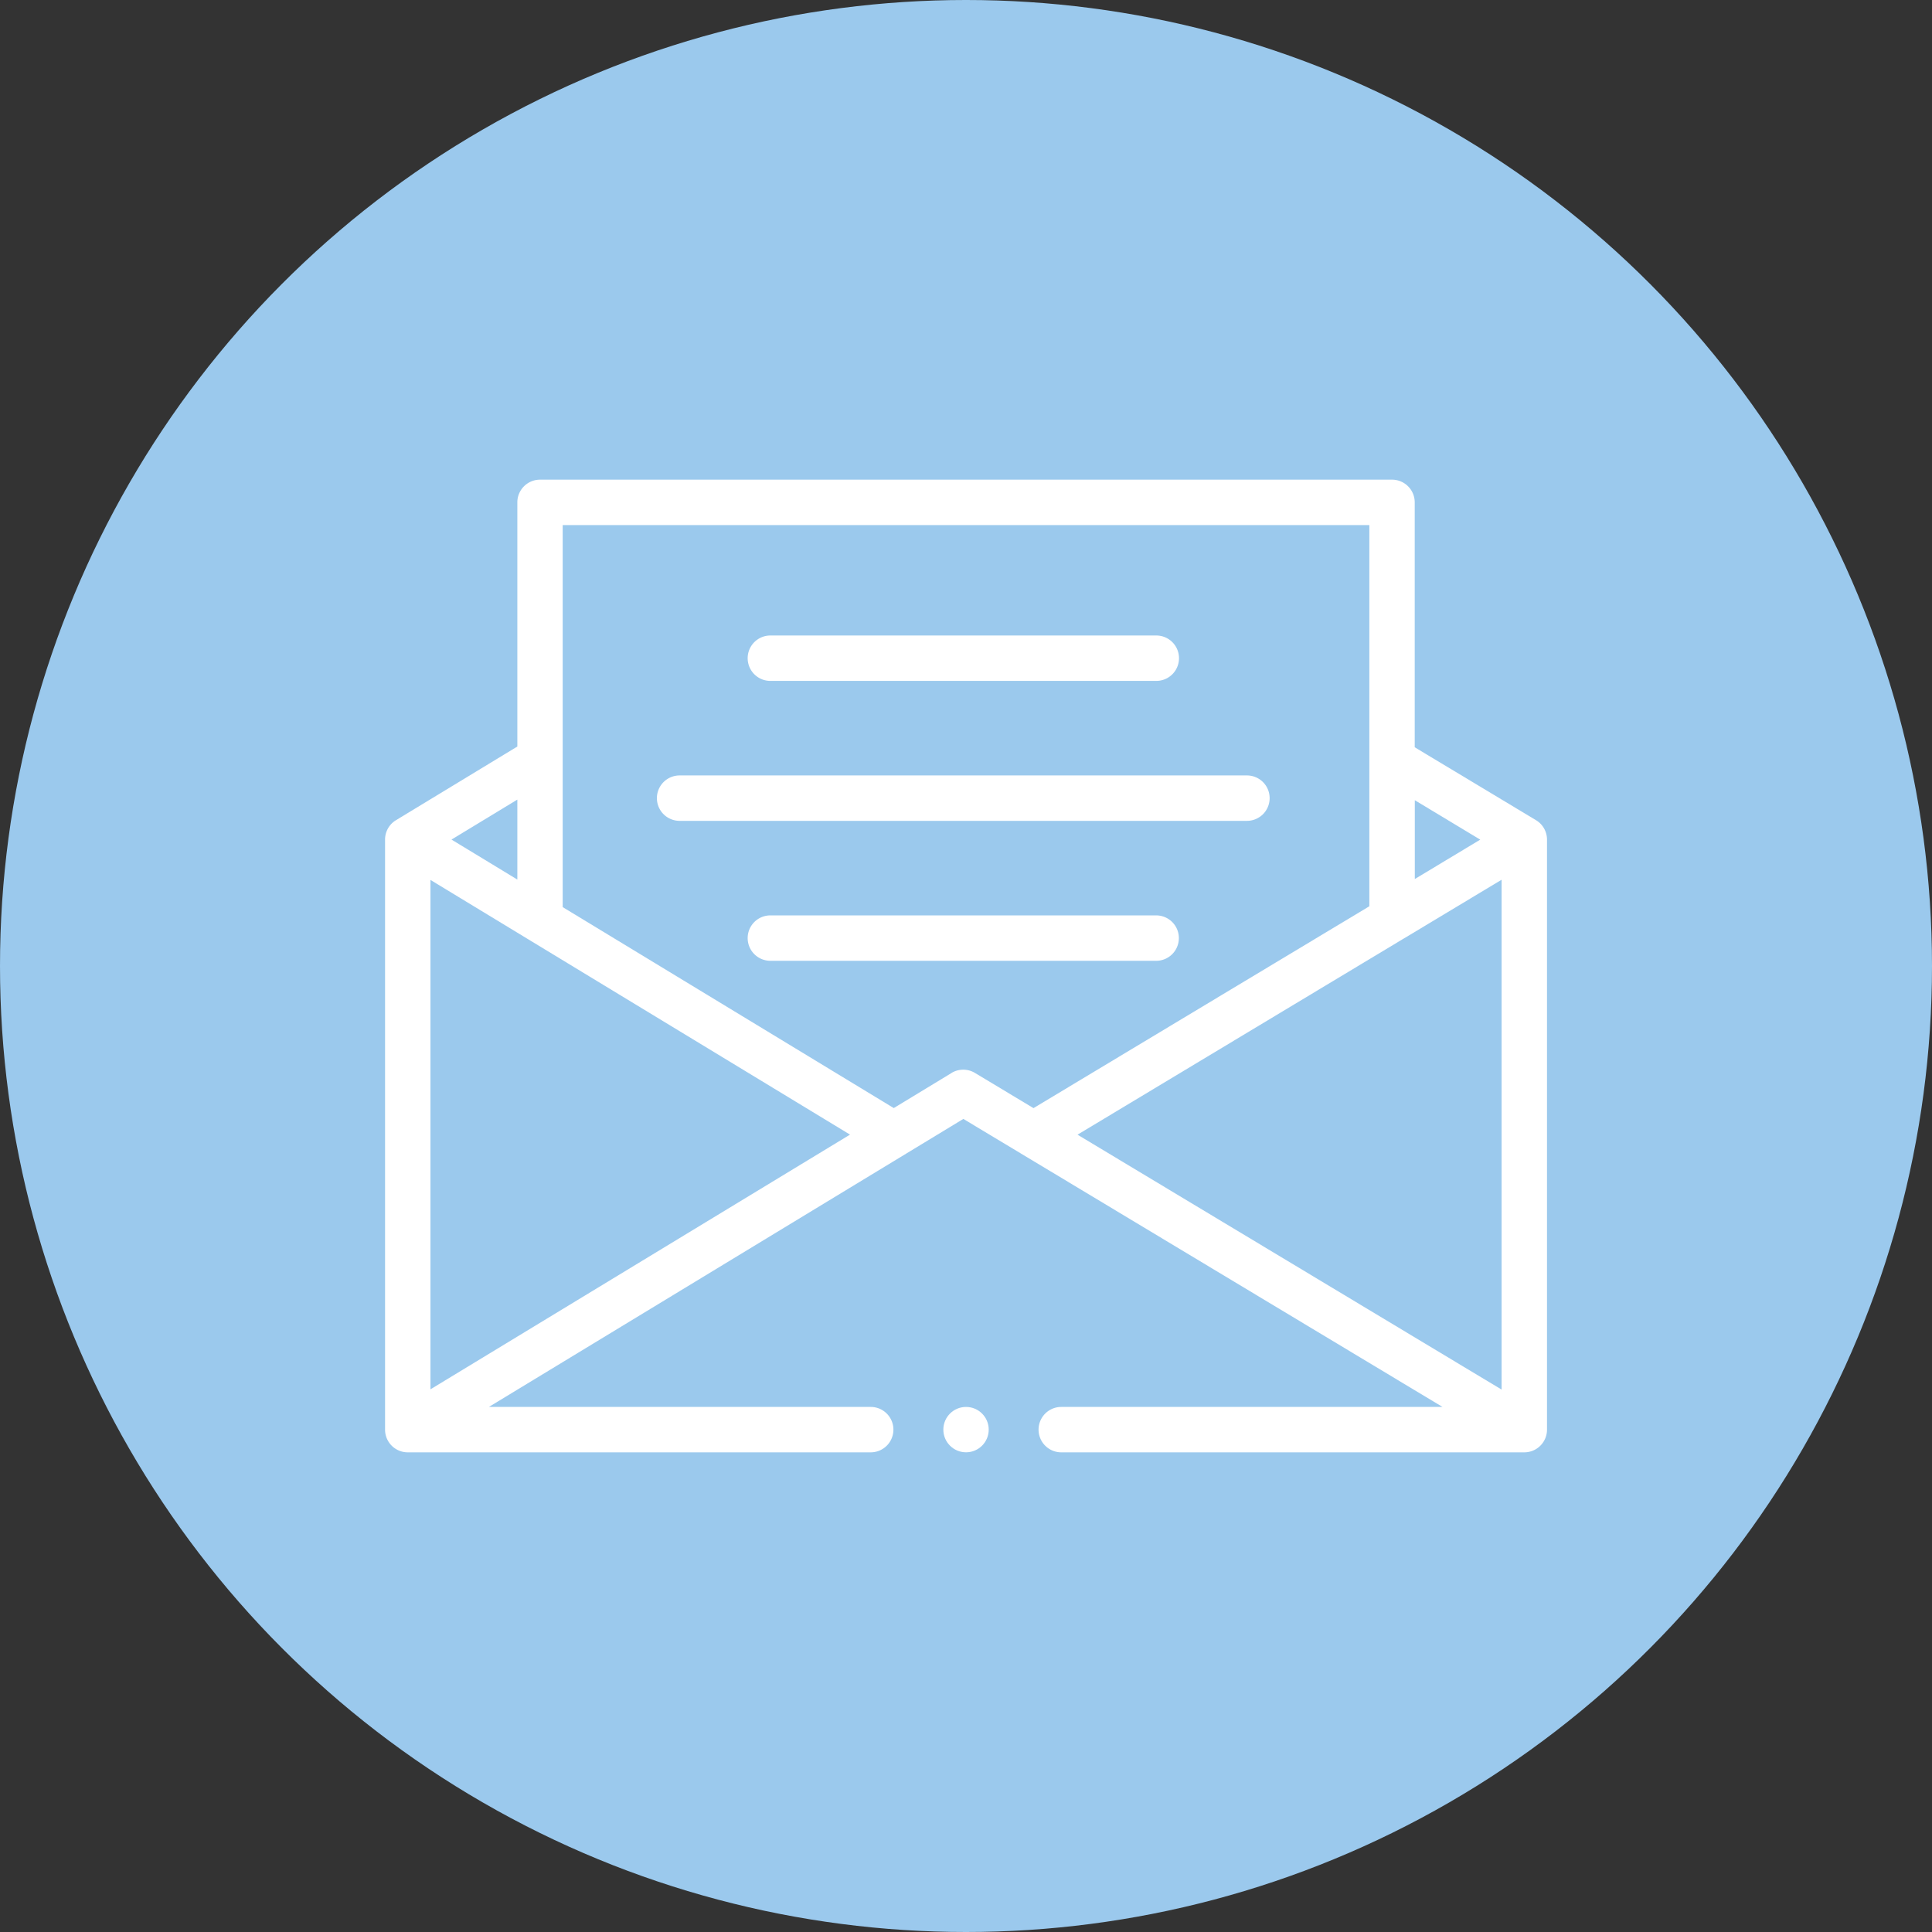 <svg xmlns="http://www.w3.org/2000/svg" width="62" height="62" viewBox="0 0 62 62">
  <rect x="0" y="0" width="62" height="62" fill="#333333" stroke="none"/>
  <g id="Group_773" data-name="Group 773" transform="translate(-144 -523)">
    <g id="Group_772" data-name="Group 772">
      <circle id="Ellipse_66" data-name="Ellipse 66" cx="31" cy="31" r="31" transform="translate(144 523)" fill="#9bc9ed"/>
      <g id="Group_213" data-name="Group 213" transform="translate(156.357 496.693)">
        <path id="Path_4906" data-name="Path 4906" d="M36.934,52.627h0l-3.891-2.339V42.428a.728.728,0,0,0-.728-.728H4.973a.728.728,0,0,0-.728.728v7.836L.35,52.628h0A.727.727,0,0,0,0,53.25V72.186a.728.728,0,0,0,.728.728H15.585a.728.728,0,0,0,0-1.457H3.332l15.226-9.243,15.377,9.243H21.7a.728.728,0,0,0,0,1.457H36.56a.728.728,0,0,0,.728-.728V53.25a.727.727,0,0,0-.354-.623Zm-4.244,3.8,3.141-1.888V70.9l-13.609-8.18L32.69,56.426Zm2.456-3.175-2.1,1.264V51.987ZM4.595,56.45l10.326,6.268L1.457,70.892V54.545l.977.593L4.595,56.45Zm-.35-1.917-1.055-.641L2.132,53.25l2.113-1.283Zm13.933,6.208-1.853,1.125L5.7,55.417V43.157H31.587V55.39L20.809,61.868l-1.878-1.129a.728.728,0,0,0-.753,0Z" fill="#fff"/>
        <circle id="Ellipse_112" data-name="Ellipse 112" cx="0.728" cy="0.728" r="0.728" transform="translate(17.916 71.457)" fill="#fff"/>
        <path id="Path_4907" data-name="Path 4907" d="M173.624,234.427a.728.728,0,0,0-.728-.728H160.515a.728.728,0,0,0,0,1.457H172.9A.728.728,0,0,0,173.624,234.427Z" transform="translate(-148.15 -178.016)" fill="#fff"/>
        <path id="Path_4908" data-name="Path 4908" d="M139.45,172.761a.728.728,0,0,0-.728-.728H120.515a.728.728,0,1,0,0,1.457h18.207A.728.728,0,0,0,139.45,172.761Z" transform="translate(-111.063 -120.841)" fill="#fff"/>
        <path id="Path_4909" data-name="Path 4909" d="M160.515,111.823H172.9a.728.728,0,1,0,0-1.457H160.515a.728.728,0,0,0,0,1.457Z" transform="translate(-148.15 -63.665)" fill="#fff"/>
      </g>
    </g>
  </g>
</svg>
